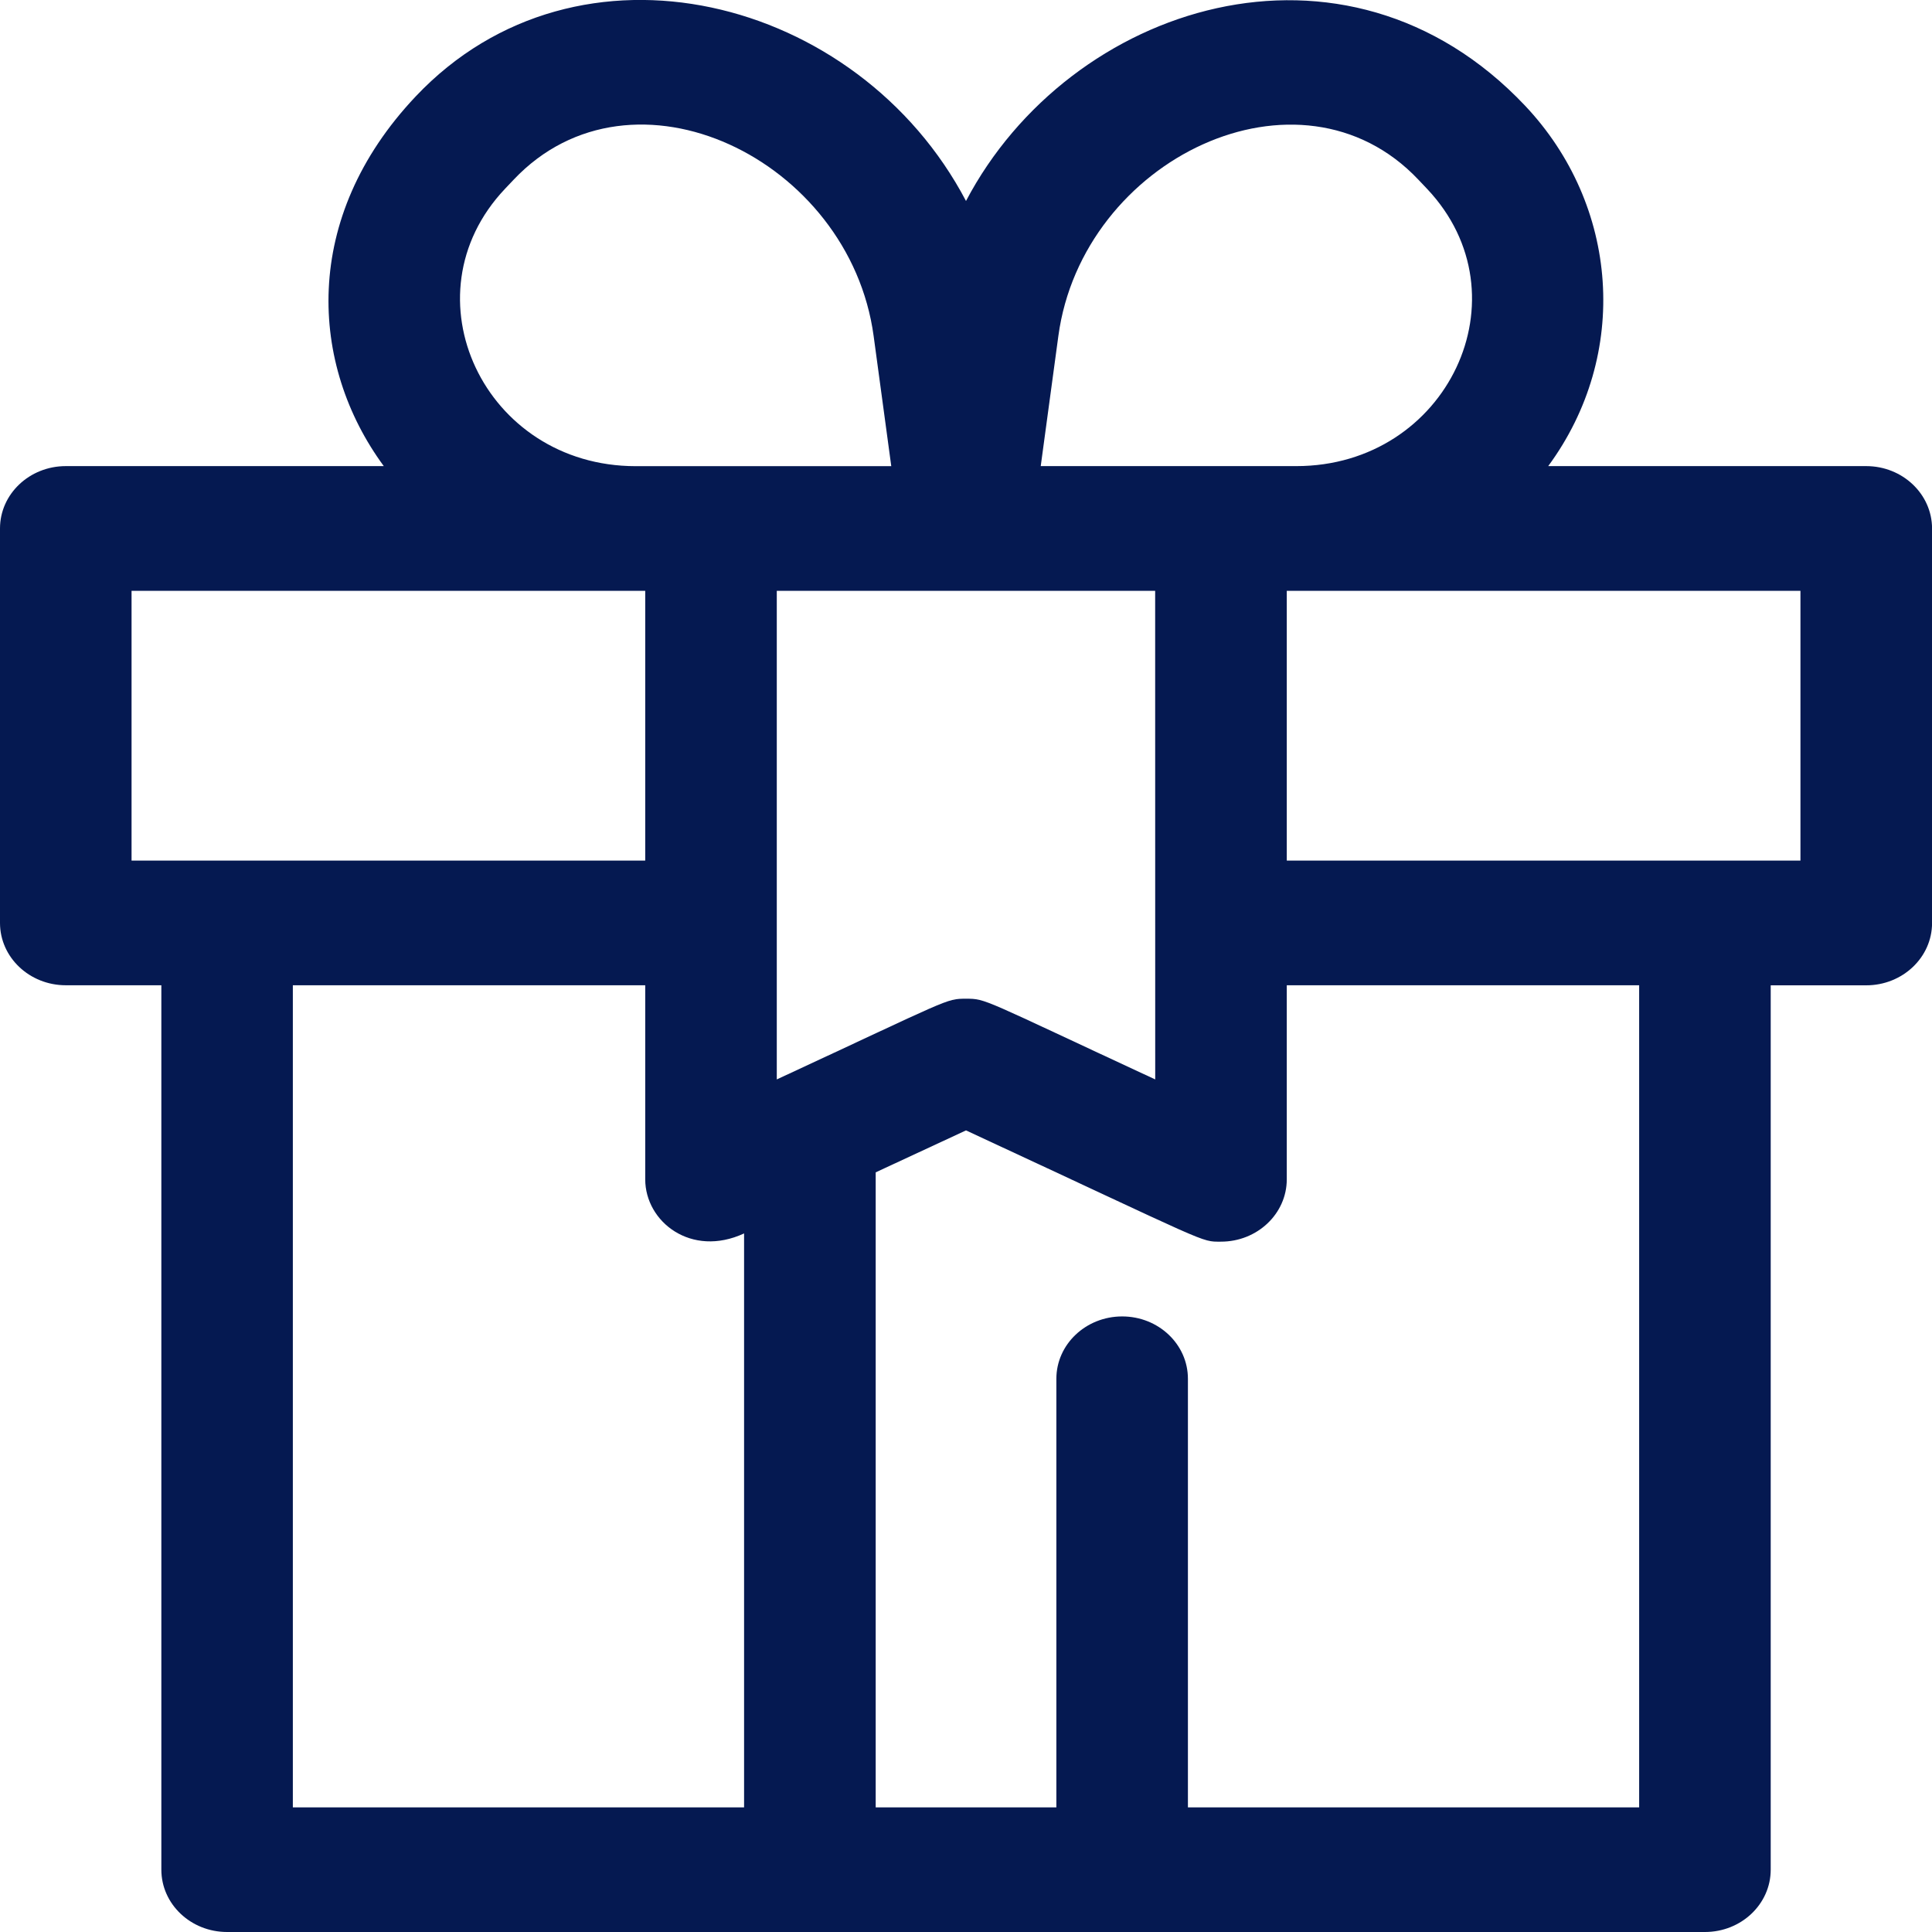 <svg width="97" height="97" viewBox="0 0 97 97" fill="none" xmlns="http://www.w3.org/2000/svg">
<g clip-path="url(#clip0_0_159)">
<path d="M93.696 23.402H77.731C81.859 17.792 81.28 10.291 76.567 5.304C67.54 -4.246 53.694 0.207 48.5 10.091C43.096 -0.194 29.019 -3.78 20.871 4.841C15.11 10.936 15.526 18.314 19.269 23.402H3.304C1.48 23.402 0 24.804 0 26.531V46.338C0 48.065 1.48 49.467 3.304 49.467H8.101V93.871C8.101 95.601 9.581 97 11.402 97H85.601C87.425 97 88.902 95.598 88.902 93.871V49.47H93.699C95.523 49.47 97.003 48.068 97.003 46.341V26.534C97 24.804 95.52 23.402 93.696 23.402ZM53.137 16.869C54.342 7.967 65.262 2.729 71.21 9.018L71.649 9.481C76.724 14.85 72.681 23.402 65.084 23.402H52.252L53.137 16.869ZM58 54.195C49.267 50.143 49.523 50.143 48.5 50.143C47.48 50.143 47.736 50.143 39 54.195V29.663H57.997L58 54.195ZM25.351 9.484L25.79 9.021C31.76 2.707 42.661 7.992 43.863 16.872L44.748 23.405H31.916C24.306 23.402 20.285 14.841 25.351 9.484ZM6.605 29.663H32.395V43.209H6.605V29.663ZM14.703 49.467H32.395V59.211C32.395 61.345 34.707 63.156 37.358 61.927V90.742H14.703V49.467ZM82.297 90.742H59.642V69.224C59.642 67.493 58.163 66.094 56.341 66.094C54.517 66.094 53.037 67.496 53.037 69.224V90.742H43.966V58.86L48.5 56.754C60.891 62.506 60.256 62.34 61.301 62.34C63.125 62.34 64.605 60.938 64.605 59.211V49.467H82.297V90.742ZM90.395 43.209H64.605V29.663H90.395V43.209Z" fill="#051951"/>
</g>
<defs>
<clipPath id="clip0_0_159">
<rect width="97" height="97" fill="white"/>
</clipPath>
</defs>
</svg>
